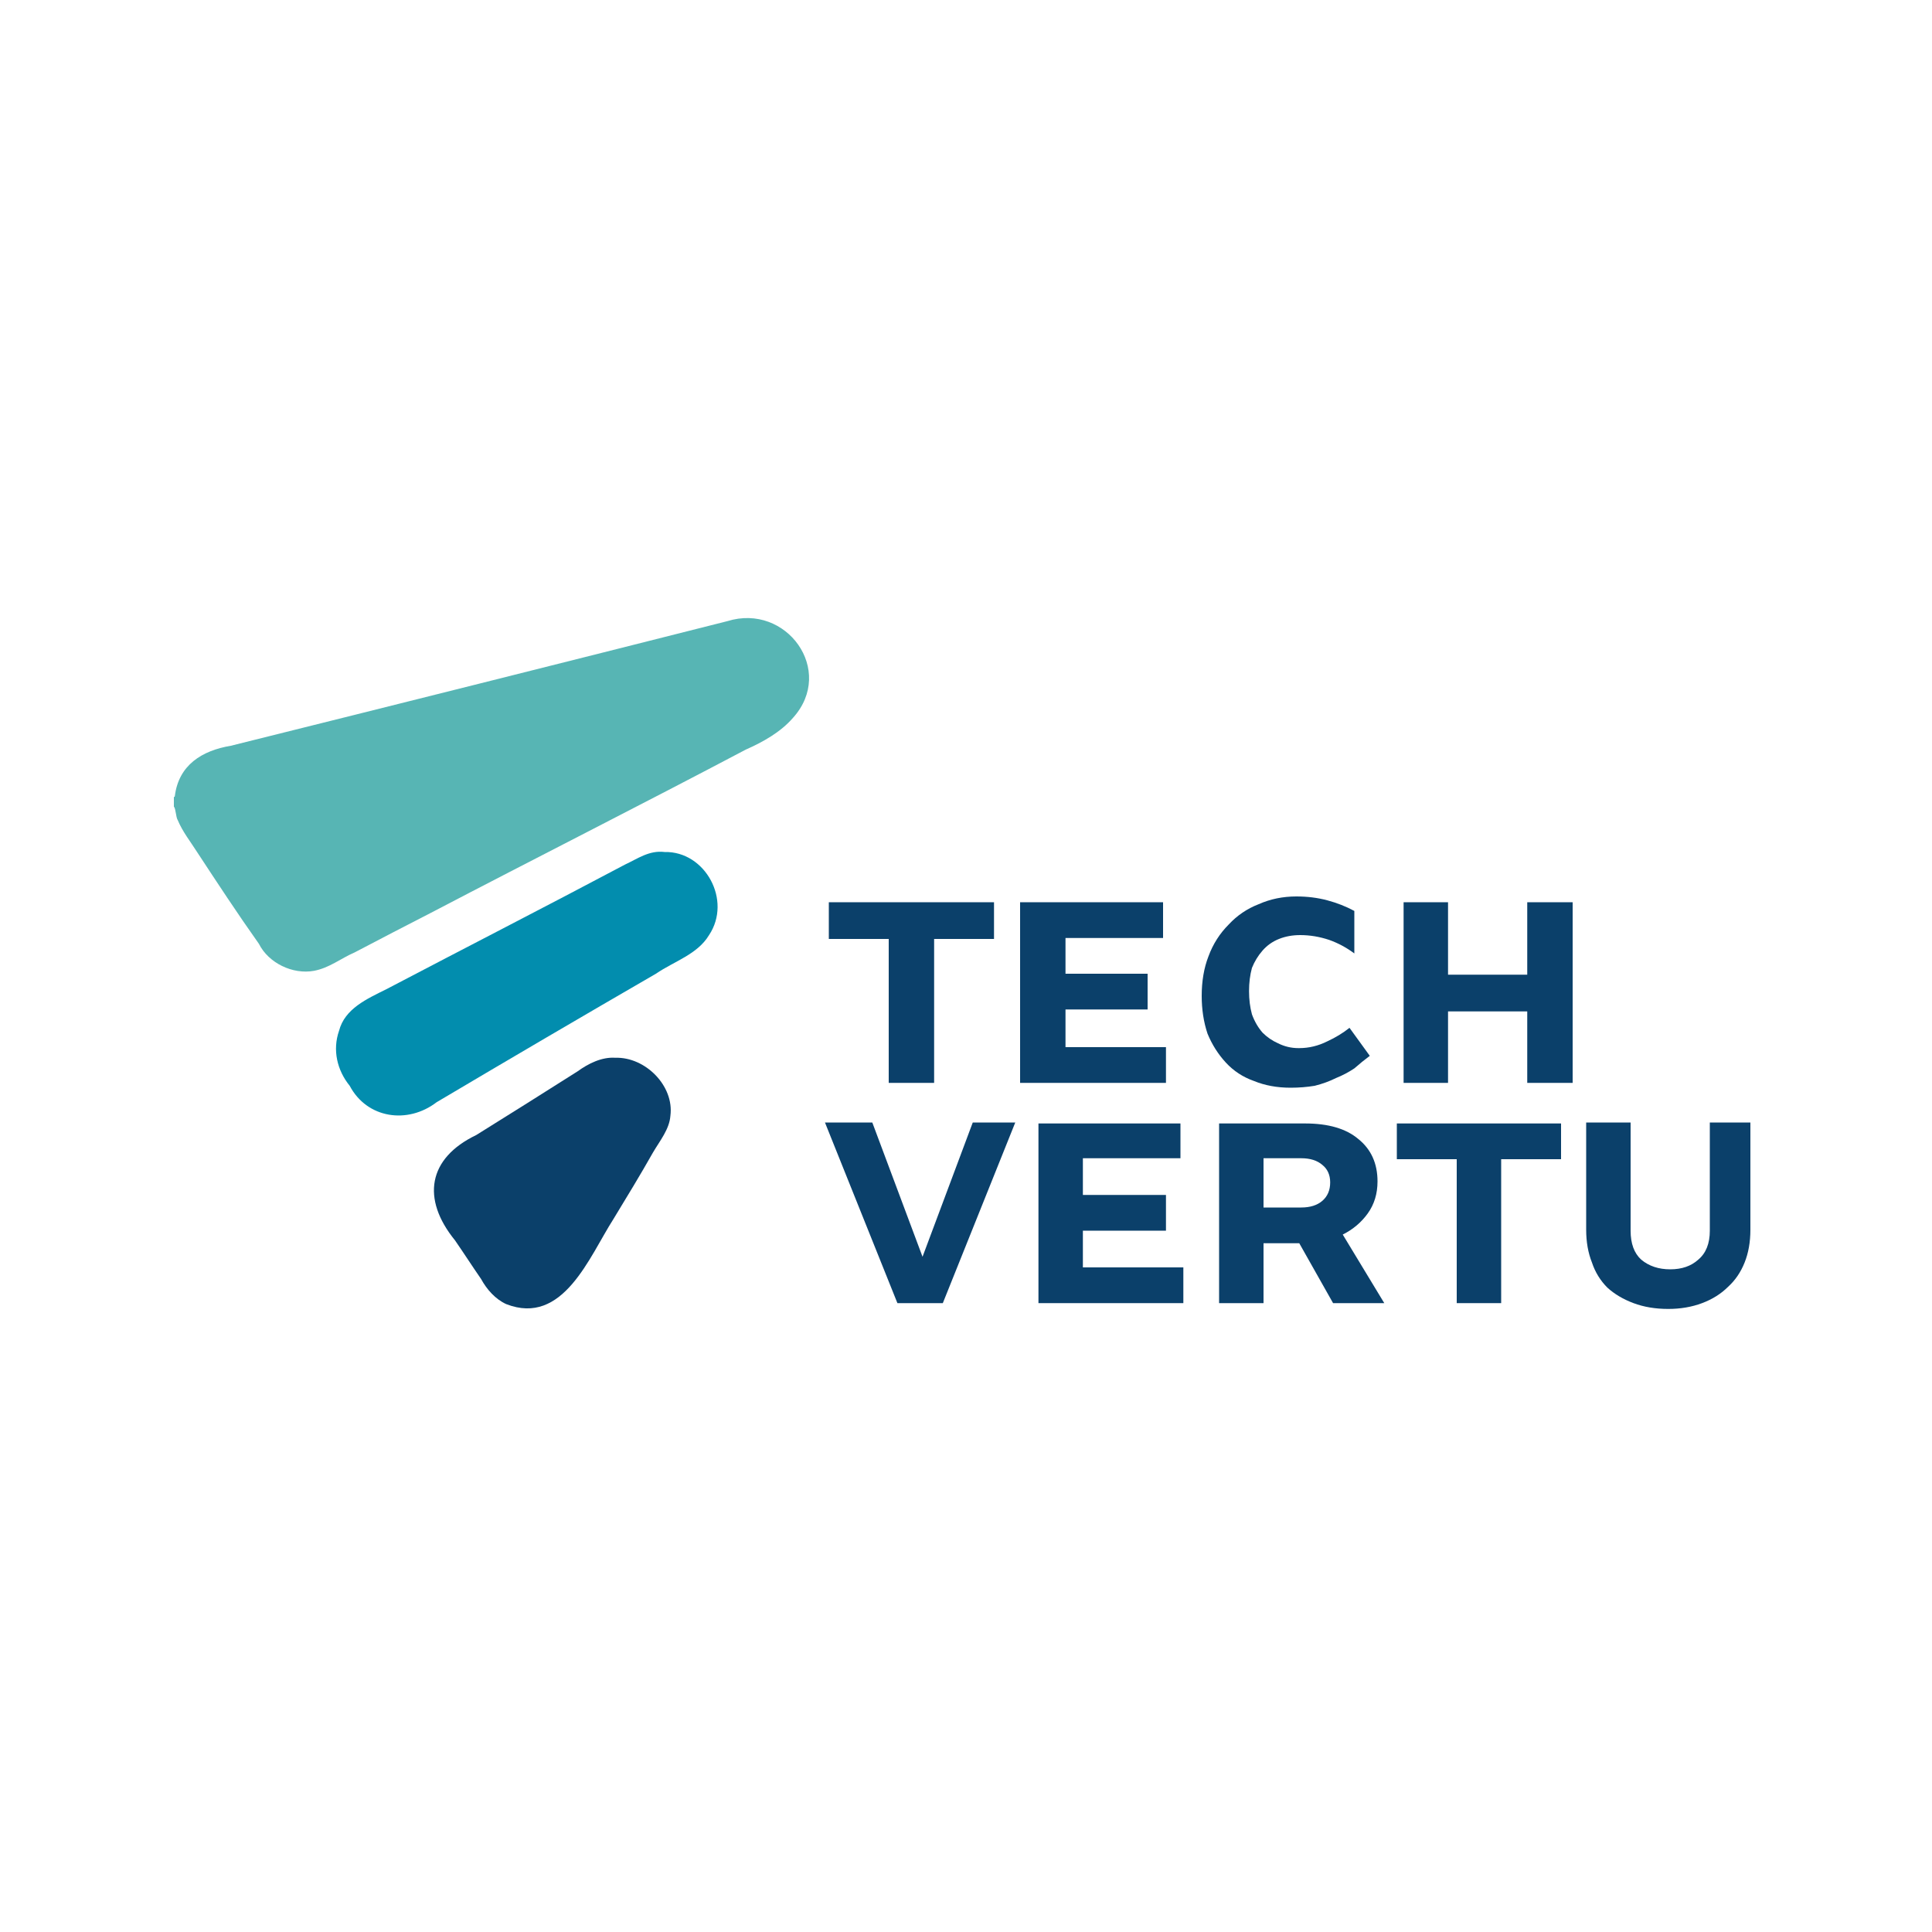<svg version="1.2" xmlns="http://www.w3.org/2000/svg" viewBox="0 0 200 200" width="200" height="200">
	<title>New Project</title>
	<style>
		.s0 { fill: #57b5b4 } 
		.s1 { fill: #028dae } 
		.s2 { fill: #0b406a } 
	</style>
	<path id="Layer copy" class="s0" d="m18 82.5q0.1 0 0.1-0.1c0.4-3.2 2.8-4.7 5.8-5.2q25.7-6.4 51.4-12.9c6.1-1.9 11.2 5.1 6.8 10-1.3 1.5-3.1 2.5-4.9 3.3-10.8 5.7-21.7 11.2-32.6 16.9q-3.9 2-7.9 4.1c-1.4 0.6-2.6 1.6-4.2 1.9-2.2 0.4-4.7-0.8-5.7-2.8-2.2-3.1-4.3-6.3-6.4-9.5-0.7-1.1-1.5-2.1-2-3.3-0.2-0.3-0.2-1.2-0.4-1.4v-1z"/>
	<path id="Layer copy 2" class="s1" d="m68.8 88.2c4.2-0.1 7 5 4.6 8.6-1.2 2-3.6 2.7-5.5 4q-11.4 6.6-22.7 13.3c-3 2.3-7.2 1.7-9-1.7-1.3-1.6-1.8-3.7-1.1-5.7 0.6-2.3 2.9-3.3 4.9-4.3 8.2-4.3 16.4-8.5 24.7-12.9 1.3-0.6 2.5-1.5 4.1-1.3z"/>
	<path id="Layer copy 3" class="s2" d="m63.7 109.5c3.1-0.1 6.1 2.9 5.7 6-0.1 1.4-1.1 2.6-1.8 3.8-1.3 2.3-2.7 4.6-4.1 6.9-2.5 3.9-5.2 11.1-11.1 8.8-1.1-0.5-2-1.5-2.6-2.6-0.9-1.3-1.8-2.7-2.7-4-3.5-4.3-2.8-8.5 2.2-10.9q5.3-3.3 10.5-6.6c1.1-0.8 2.5-1.5 3.9-1.4z"/>
	<path id="Layer copy 4" class="s2" d="m85.8 97.2v-3.8h17.1v3.8h-6.2v14.9h-4.7v-14.9z"/>
	<path id="Layer copy 5" class="s2" d="m120.7 108.4v3.7h-15.1v-18.7h14.8v3.7h-10.1v3.7h8.5v3.7h-8.5v3.9h10.4z"/>
	<path id="Layer copy 6" class="s2" d="m145.3 93.4h4.6v7.5h8.2v-7.5h4.7v18.7h-4.7v-7.4h-8.2v7.4h-4.6z"/>
	<path id="Layer copy 7" class="s2" d="m134.5 108.5q1.5 0 2.9-0.7 1.3-0.6 2.3-1.4l2.1 2.9q-0.8 0.6-1.6 1.3-0.9 0.6-1.9 1-1 0.5-2.2 0.8-1.2 0.2-2.5 0.2-2.1 0-3.8-0.7-1.7-0.6-2.9-1.9-1.2-1.3-1.9-3-0.6-1.8-0.6-3.9 0-2.3 0.7-4.1 0.7-1.9 2.1-3.3 1.3-1.4 3.1-2.1 1.8-0.8 3.9-0.8 1.7 0 3.2 0.4 1.5 0.4 2.8 1.1v4.4q-1.2-0.9-2.6-1.4-1.5-0.5-3-0.5-1.2 0-2.2 0.4-1 0.4-1.7 1.2-0.7 0.8-1.1 1.8-0.3 1.1-0.3 2.4 0 1.3 0.3 2.4 0.4 1.1 1.1 1.9 0.7 0.7 1.6 1.1 1 0.5 2.1 0.5z"/>
	<path id="Layer copy 8" class="s2" d="m105.1 116.2l-7.5 18.7h-4.7l-7.5-18.7h4.9l5.2 13.9 5.2-13.9h4.4z"/>
	<path id="Layer copy 9" class="s2" d="m122.5 131.2v3.7h-15v-18.6h14.7v3.6h-10.1v3.8h8.6v3.7h-8.6v3.8h10.4z"/>
	<path id="Layer copy 10" fill-rule="evenodd" class="s2" d="m130.8 128.7v6.2h-4.6v-18.6h8.9q3.6 0 5.5 1.6 2 1.6 2 4.4 0 1.9-1 3.3-1 1.4-2.6 2.2l4.3 7.1h-5.3l-3.5-6.2zm0-3.7h3.9q1.4 0 2.2-0.7 0.8-0.7 0.8-1.9c0-0.8-0.3-1.4-0.8-1.8q-0.8-0.7-2.2-0.7h-3.9v5.1z"/>
	<path id="Layer copy 11" class="s2" d="m144.6 120v-3.7h17v3.7h-6.2v14.9h-4.6v-14.9z"/>
	<path id="Layer copy 12" class="s2" d="m172.7 135.5q-2 0-3.6-0.6-1.6-0.6-2.7-1.6-1.1-1.1-1.6-2.6-0.6-1.5-0.6-3.4v-11.1h4.6v11.2q0 2 1.1 3 1.2 1 3 1 1.8 0 2.9-1 1.2-1 1.2-3v-11.2h4.2v11.1q0 1.9-0.6 3.4-0.6 1.5-1.7 2.5-1.1 1.1-2.7 1.7-1.6 0.6-3.5 0.6z"/>
</svg>
